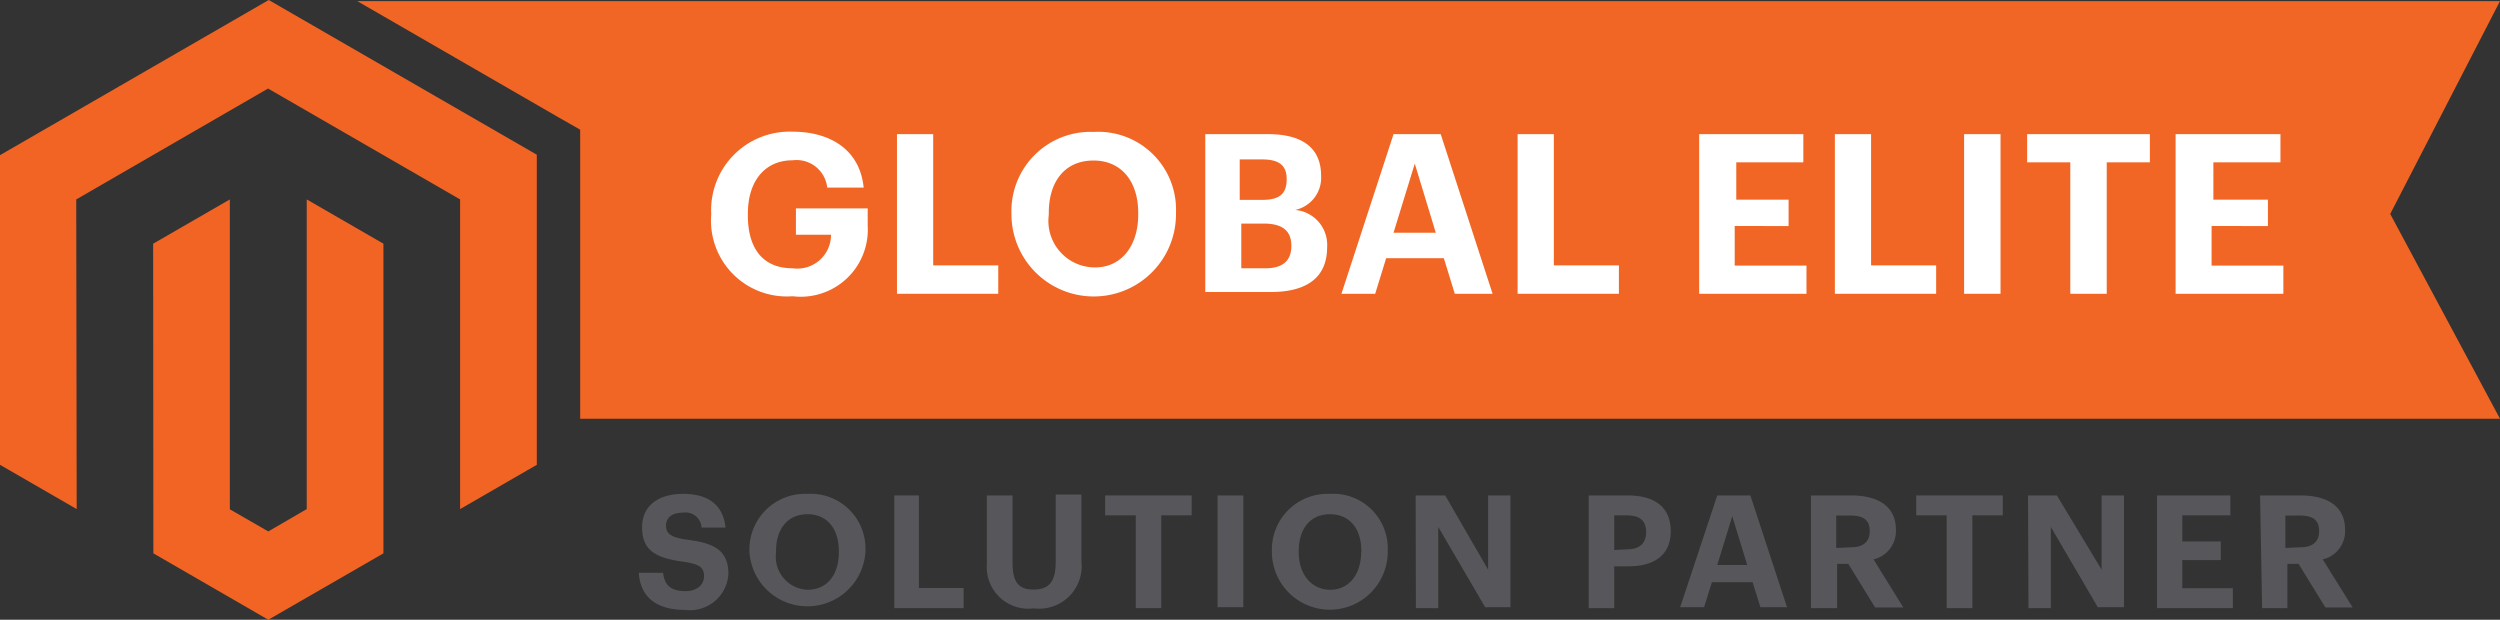 <svg xmlns="http://www.w3.org/2000/svg" viewBox="0 0 111.82 27.72"><rect x="0" y="0" width="111.82" height="27.72" fill="#333333" stroke="none"/><defs><style>.cls-1{fill:#f16624;}.cls-2{fill:#f26424;}.cls-3{fill:#57575b;}.cls-4{fill:#fff;}</style></defs><title>Solution Partner Global Elite</title><g id="Layer_2" data-name="Layer 2"><g id="Layer_1-2" data-name="Layer 1"><g id="Solution_Partner_Global_Elite" data-name="Solution Partner Global Elite"><polygon class="cls-1" points="106.91 9.57 111.82 0.05 15.98 0.05 24.95 5.23 25.95 5.8 25.95 6.96 25.95 18.73 111.82 18.73 106.91 9.57"/><g id="Logo"><polygon class="cls-2" points="12.02 0 0 6.94 0 20.79 3.43 22.77 3.41 8.92 11.99 3.96 20.58 8.92 20.58 22.77 24.01 20.79 24.01 6.92 12.02 0"/><polygon class="cls-2" points="13.72 22.77 12 23.77 10.28 22.78 10.28 8.92 6.85 10.9 6.86 24.75 12 27.72 17.15 24.75 17.15 10.9 13.72 8.92 13.72 22.77"/></g><path class="cls-3" d="M28.57,25.62h1.09c.05.45.24.82,1,.82.5,0,.83-.27.83-.67s-.21-.54-.95-.65c-1.29-.17-1.82-.56-1.82-1.53s.72-1.5,1.84-1.5,1.79.5,1.89,1.51H31.38a.72.72,0,0,0-.83-.67c-.5,0-.76.23-.76.57s.16.53.94.64c1.22.15,1.85.48,1.85,1.53a1.72,1.72,0,0,1-1.93,1.61C29.27,27.28,28.64,26.63,28.57,25.62Z"/><path class="cls-3" d="M33.52,24.71v-.06a2.49,2.49,0,0,1,2.6-2.56,2.45,2.45,0,0,1,2.59,2.53v.06a2.6,2.6,0,0,1-5.19,0Zm4,0v-.06c0-1-.52-1.65-1.4-1.65s-1.41.64-1.41,1.66v.05a1.48,1.48,0,0,0,1.42,1.67C37,26.37,37.52,25.71,37.52,24.7Z"/><path class="cls-3" d="M40,22.16H41.1V26.3h2v.9H40Z"/><path class="cls-3" d="M44.14,25.23V22.16h1.15v3c0,.84.24,1.21.93,1.21s1-.33,1-1.25v-3h1.15v3a1.9,1.9,0,0,1-2.13,2.09A1.86,1.86,0,0,1,44.14,25.23Z"/><path class="cls-3" d="M50.8,23.05H49.43v-.89H53.3v.89H51.94V27.2H50.8Z"/><path class="cls-3" d="M54.46,22.16h1.15v5H54.46Z"/><path class="cls-3" d="M56.89,24.71v-.06a2.49,2.49,0,0,1,2.59-2.56,2.44,2.44,0,0,1,2.59,2.53v.06a2.59,2.59,0,0,1-5.18,0Zm4,0v-.06c0-1-.52-1.65-1.4-1.65s-1.4.64-1.4,1.66v.05c0,1,.59,1.67,1.41,1.67S60.88,25.71,60.88,24.7Z"/><path class="cls-3" d="M63.32,22.16h1.32l1.92,3.32V22.16h1v5H66.43l-2.1-3.59V27.2h-1Z"/><path class="cls-3" d="M71.06,22.16h1.75c1.22,0,1.92.54,1.92,1.6v0c0,1.07-.74,1.57-1.89,1.57H72.2V27.2H71.06Zm1.72,2.41c.55,0,.85-.27.85-.77v0c0-.53-.31-.75-.85-.75H72.2v1.55Z"/><path class="cls-3" d="M76.81,22.16h1.48l1.64,5H78.74l-.35-1.12H76.57l-.35,1.12H75.15Zm0,3.11h1.34l-.67-2.18Z"/><path class="cls-3" d="M81,22.16h1.8c1.19,0,2,.48,2,1.53v0a1.3,1.3,0,0,1-1,1.33l1.33,2.15H83.87l-1.2-1.95h-.5V27.2H81Zm1.77,2.32c.57,0,.86-.24.86-.73v0c0-.51-.31-.69-.86-.69h-.64v1.45Z"/><path class="cls-3" d="M87.07,23.05H85.71v-.89h3.87v.89H88.22V27.2H87.07Z"/><path class="cls-3" d="M90.71,22.16H92L94,25.48V22.16h1v5H93.83l-2.1-3.59V27.2h-1Z"/><path class="cls-3" d="M96.48,22.16h3.28v.89H97.61v1.17h1.72v.83H97.61v1.26h2.26v.89H96.48Z"/><path class="cls-3" d="M101.09,22.16h1.8c1.2,0,2,.48,2,1.53v0a1.29,1.29,0,0,1-1,1.33l1.34,2.15h-1.22l-1.2-1.95h-.5V27.2h-1.13Zm1.78,2.32c.57,0,.86-.24.86-.73v0c0-.51-.31-.69-.86-.69h-.65v1.45Z"/><path class="cls-4" d="M31.81,9.62V9.54a3.51,3.51,0,0,1,3.64-3.65c1.59,0,3,.73,3.18,2.5H37a1.38,1.38,0,0,0-1.55-1.22c-1.24,0-2,.93-2,2.39v.08c0,1.37.59,2.36,2,2.36a1.51,1.51,0,0,0,1.72-1.5H35.6V9.32h3.21v.76a3,3,0,0,1-3.36,3.17A3.39,3.39,0,0,1,31.81,9.62Z"/><path class="cls-4" d="M40.12,6h1.62v5.87h2.91v1.27H40.12Z"/><path class="cls-4" d="M45.24,9.62V9.54A3.54,3.54,0,0,1,48.92,5.9,3.48,3.48,0,0,1,52.6,9.5v.08a3.68,3.68,0,0,1-7.36,0Zm5.67,0V9.52c0-1.39-.74-2.34-2-2.34s-2,.91-2,2.35v.08a2.08,2.08,0,0,0,2,2.35C50.15,12,50.91,11,50.91,9.6Z"/><path class="cls-4" d="M53.91,6h2.81c1.56,0,2.37.64,2.37,1.86v0a1.47,1.47,0,0,1-1.16,1.53,1.57,1.57,0,0,1,1.43,1.67v0c0,1.31-.86,2-2.51,2H53.91Zm2.55,2.94c.78,0,1.09-.28,1.09-.92V8c0-.6-.34-.87-1.1-.87h-1V8.94ZM56.6,12c.8,0,1.16-.36,1.16-1v0c0-.65-.36-1-1.24-1h-1v2Z"/><path class="cls-4" d="M62.33,6h2.11l2.32,7.14H65.07l-.49-1.59H62l-.49,1.59H60Zm0,4.41h1.89l-.94-3.09Z"/><path class="cls-4" d="M67.88,6H69.5v5.87h2.91v1.27H67.88Z"/><path class="cls-4" d="M76,6h4.66V7.26h-3V8.93H80v1.18H77.59v1.77H80.8v1.26H76Z"/><path class="cls-4" d="M82.07,6h1.62v5.87H86.6v1.27H82.07Z"/><path class="cls-4" d="M87.85,6h1.63v7.14H87.85Z"/><path class="cls-4" d="M92.6,7.26H90.67V6h5.49V7.26H94.23v5.88H92.6Z"/><path class="cls-4" d="M97.31,6H102V7.26h-3V8.93h2.44v1.18H98.92v1.77h3.21v1.26H97.31Z"/></g></g></g></svg>